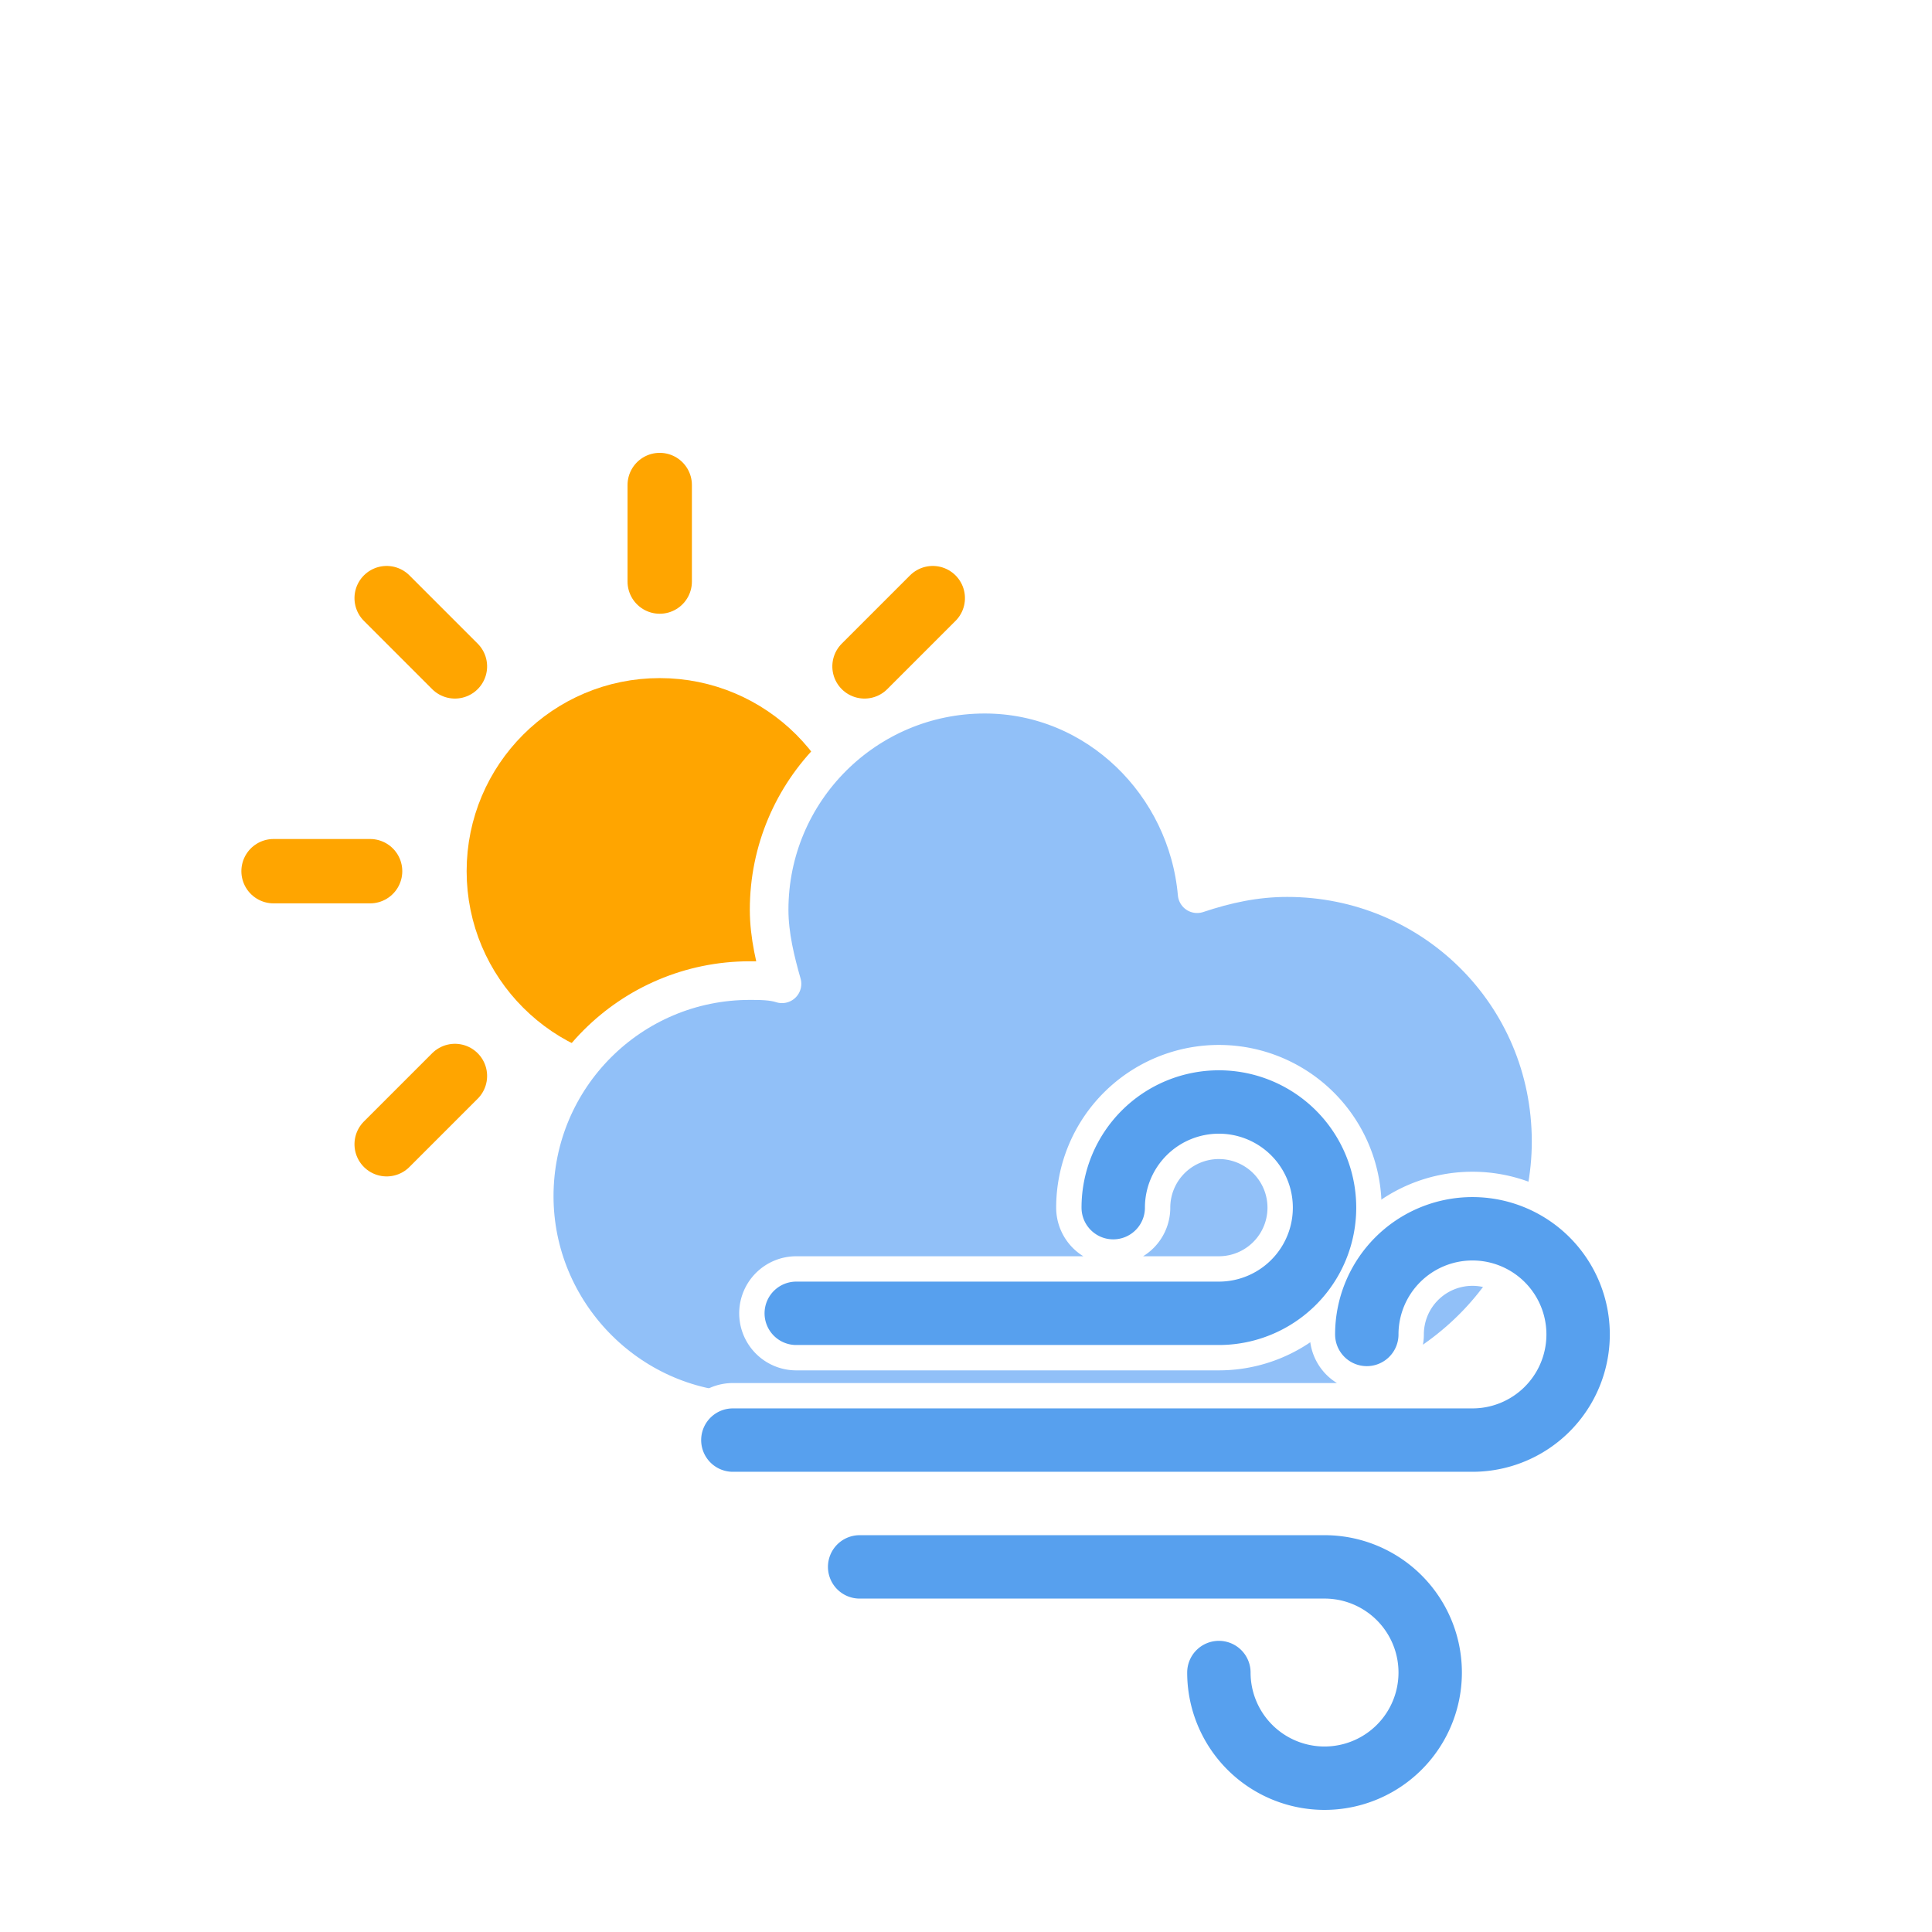 <?xml version="1.0" encoding="UTF-8" standalone="no"?>
<svg xmlns:dc="http://purl.org/dc/elements/1.1/" xmlns:cc="http://creativecommons.org/ns#"
   xmlns:rdf="http://www.w3.org/1999/02/22-rdf-syntax-ns#" xmlns:svg="http://www.w3.org/2000/svg"
   xmlns="http://www.w3.org/2000/svg" xmlns:sodipodi="http://sodipodi.sourceforge.net/DTD/sodipodi-0.dtd"
   xmlns:inkscape="http://www.inkscape.org/namespaces/inkscape" version="1.1" width="64" height="64" viewbox="0 0 64 64"
   id="svg66" sodipodi:docname="windy-modif.svg" inkscape:version="1.0.1 (3bc2e813f5, 2020-09-07)">
   <sodipodi:namedview pagecolor="#ffffff" bordercolor="#666666" borderopacity="1" objecttolerance="10"
      gridtolerance="10" guidetolerance="10" inkscape:pageopacity="0" inkscape:pageshadow="2"
      inkscape:window-width="1383" inkscape:window-height="1278" id="namedview68" showgrid="false"
      inkscape:zoom="7.1844982" inkscape:cx="32" inkscape:cy="32" inkscape:window-x="260" inkscape:window-y="473"
      inkscape:window-maximized="0" inkscape:current-layer="svg66" inkscape:document-rotation="0" />
   <defs id="defs19">
      <filter id="blur" width="200%" height="200%">
         <feGaussianBlur in="SourceAlpha" stdDeviation="3" id="feGaussianBlur2" />
         <feOffset dx="0" dy="4" result="offsetblur" id="feOffset4" />
         <feComponentTransfer id="feComponentTransfer8">
            <feFuncA type="linear" slope="0.05" id="feFuncA6" />
         </feComponentTransfer>
         <feMerge id="feMerge14">
            <feMergeNode id="feMergeNode10" />
            <feMergeNode in="SourceGraphic" id="feMergeNode12" />
         </feMerge>
      </filter>
      <filter id="blur-4" width="200%" height="200%">
         <feGaussianBlur in="SourceAlpha" stdDeviation="3" id="feGaussianBlur40" />
         <feOffset dx="0" dy="4" result="offsetblur" id="feOffset42" />
         <feComponentTransfer id="feComponentTransfer46">
            <feFuncA type="linear" slope="0.05" id="feFuncA44" />
         </feComponentTransfer>
         <feMerge id="feMerge52">
            <feMergeNode id="feMergeNode48" />
            <feMergeNode in="SourceGraphic" id="feMergeNode50" />
         </feMerge>
      </filter>
   </defs>
   <g filter="url(#blur)" id="cloudy-day-2">
      <g transform="matrix(1.066,0,0,1.066,21.854,7.803)" id="g63">
         <g transform="translate(0,16)" id="g57">
            <g class="am-weather-sun" id="g53">
               <g id="g23">
                  <line fill="none" stroke="#ffa500" stroke-linecap="round" stroke-width="2" transform="translate(0,9)"
                     x1="0" x2="0" y1="0" y2="3" id="line21" />
               </g>
               <g transform="rotate(45)" id="g27">
                  <line fill="none" stroke="#ffa500" stroke-linecap="round" stroke-width="2" transform="translate(0,9)"
                     x1="0" x2="0" y1="0" y2="3" id="line25" />
               </g>
               <g transform="rotate(90)" id="g31">
                  <line fill="none" stroke="#ffa500" stroke-linecap="round" stroke-width="2" transform="translate(0,9)"
                     x1="0" x2="0" y1="0" y2="3" id="line29" />
               </g>
               <g transform="rotate(135)" id="g35">
                  <line fill="none" stroke="#ffa500" stroke-linecap="round" stroke-width="2" transform="translate(0,9)"
                     x1="0" x2="0" y1="0" y2="3" id="line33" />
               </g>
               <g transform="scale(-1)" id="g39">
                  <line fill="none" stroke="#ffa500" stroke-linecap="round" stroke-width="2" transform="translate(0,9)"
                     x1="0" x2="0" y1="0" y2="3" id="line37" />
               </g>
               <g transform="rotate(-135)" id="g43">
                  <line fill="none" stroke="#ffa500" stroke-linecap="round" stroke-width="2" transform="translate(0,9)"
                     x1="0" x2="0" y1="0" y2="3" id="line41" />
               </g>
               <g transform="rotate(-90)" id="g47">
                  <line fill="none" stroke="#ffa500" stroke-linecap="round" stroke-width="2" transform="translate(0,9)"
                     x1="0" x2="0" y1="0" y2="3" id="line45" />
               </g>
               <g transform="rotate(-45)" id="g51">
                  <line fill="none" stroke="#ffa500" stroke-linecap="round" stroke-width="2" transform="translate(0,9)"
                     x1="0" x2="0" y1="0" y2="3" id="line49" />
               </g>
            </g>
            <circle cx="0" cy="0" fill="#ffa500" r="5" stroke="#ffa500" stroke-width="2" id="circle55" />
         </g>
         <g class="am-weather-cloud-2" id="g61">
            <path
               d="m 47.7,35.4 c 0,-4.6 -3.7,-8.2 -8.2,-8.2 -1,0 -1.9,0.2 -2.8,0.5 -0.3,-3.4 -3.1,-6.2 -6.6,-6.2 -3.7,0 -6.7,3 -6.7,6.7 0,0.8 0.2,1.6 0.4,2.3 -0.3,-0.1 -0.7,-0.1 -1,-0.1 -3.7,0 -6.7,3 -6.7,6.7 0,3.6 2.9,6.6 6.5,6.7 h 17.2 c 4.4,-0.5 7.9,-4 7.9,-8.4 z"
               fill="#91c0f8" stroke="#ffffff" stroke-linejoin="round" stroke-width="1.2" transform="translate(-20,-11)"
               id="path59" />
         </g>
      </g>
      <g transform="matrix(0.7,0,0,0.7,17.277,21.305)" id="g71">
         <path class="am-weather-cloud-3" d="m 13,26 h 20 a 5,5 0 0 0 0,-10 5,5 0 0 0 -5,5" fill="none" stroke="#ffffff"
            stroke-width="5.4" stroke-linecap="round" id="path59-2" />
         <path class="am-weather-cloud-2" d="m 10,32 h 35 a 5,5 0 0 0 0,-10 5,5 0 0 0 -5,5" fill="none" stroke="#ffffff"
            stroke-width="5.4" stroke-linecap="round" id="path61" />
         <path class="am-weather-cloud-1" d="m 16,38 h 22 a 5,5 0 0 1 0,10 5,5 0 0 1 -5,-5" fill="none" stroke="#ffffff"
            stroke-width="5.4" stroke-linecap="round" id="path63" />
         <path class="am-weather-cloud-3" d="m 13,26 h 20 a 5,5 0 0 0 0,-10 5,5 0 0 0 -5,5" fill="none" stroke="#57a0ee"
            stroke-width="3" stroke-linecap="round" id="path65" />
         <path class="am-weather-cloud-2" d="m 10,32 h 35 a 5,5 0 0 0 0,-10 5,5 0 0 0 -5,5" fill="none" stroke="#57a0ee"
            stroke-width="3" stroke-linecap="round" id="path67" />
         <path class="am-weather-cloud-1" d="m 16,38 h 22 a 5,5 0 0 1 0,10 5,5 0 0 1 -5,-5" fill="none" stroke="#57a0ee"
            stroke-width="3" stroke-linecap="round" id="path69" />
      </g>
   </g>
</svg>
